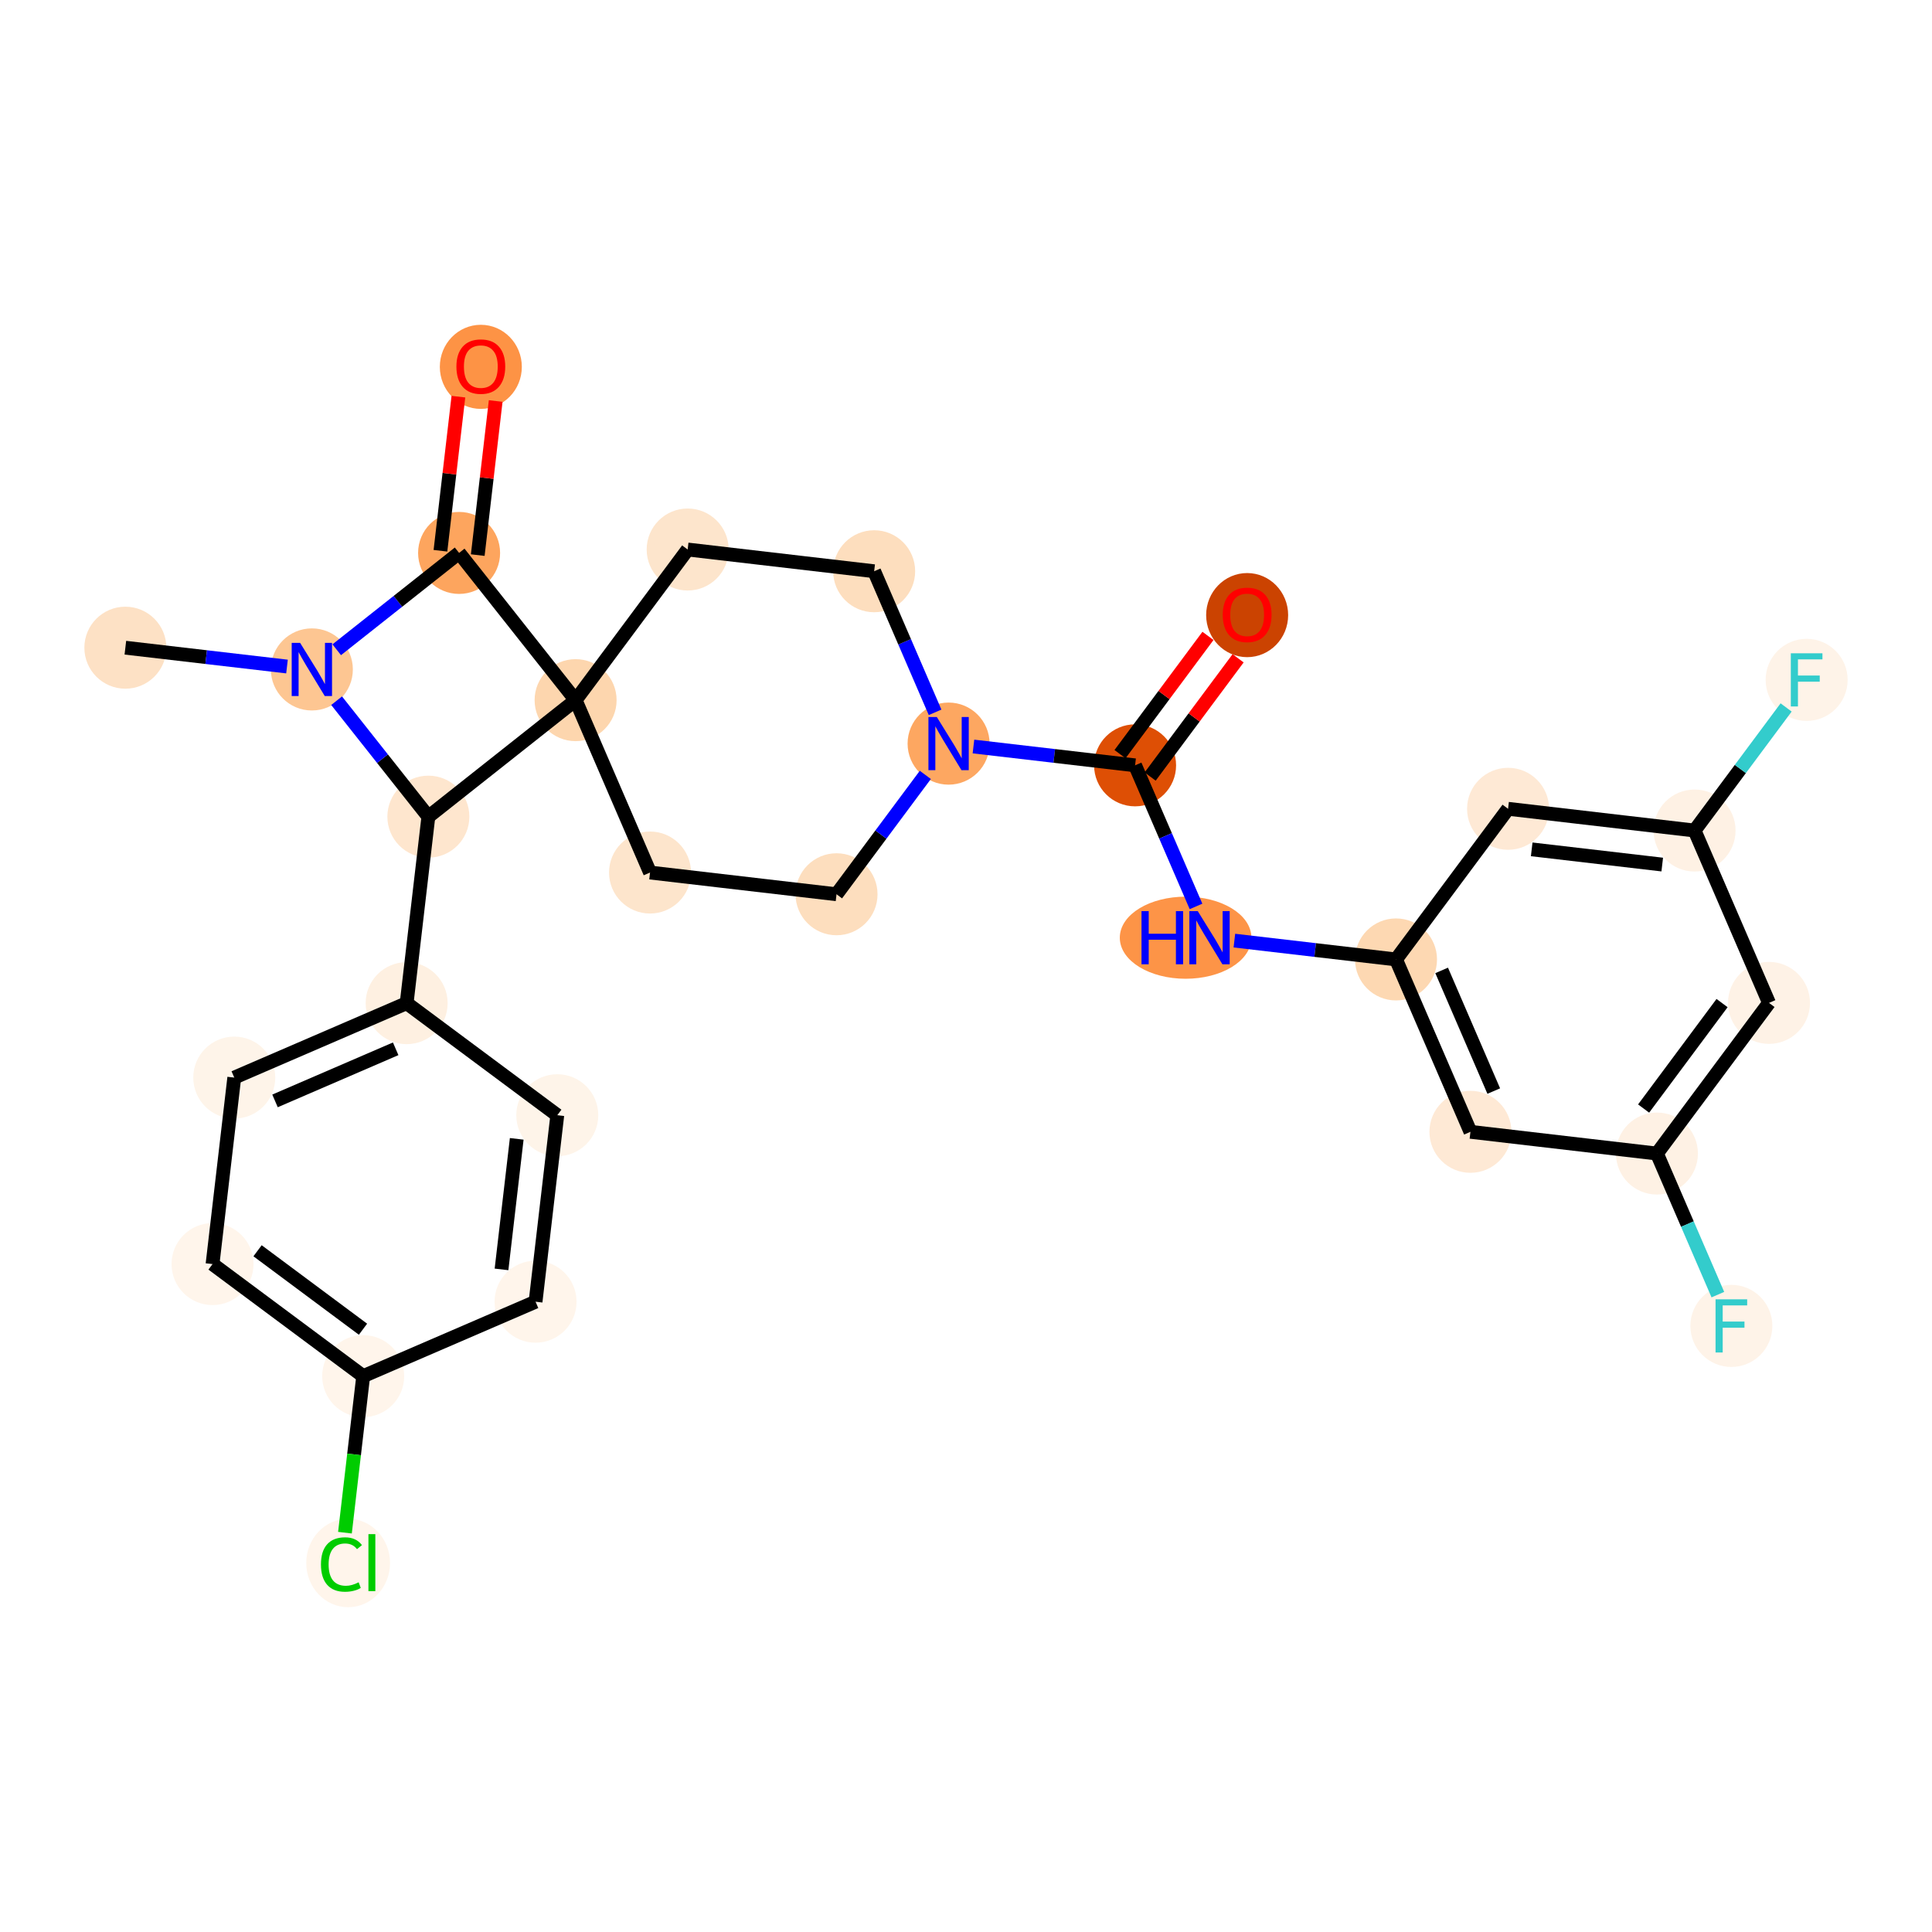 <?xml version='1.0' encoding='iso-8859-1'?>
<svg version='1.1' baseProfile='full'
              xmlns='http://www.w3.org/2000/svg'
                      xmlns:rdkit='http://www.rdkit.org/xml'
                      xmlns:xlink='http://www.w3.org/1999/xlink'
                  xml:space='preserve'
width='280px' height='280px' viewBox='0 0 280 280'>
<!-- END OF HEADER -->
<rect style='opacity:1.0;fill:#FFFFFF;stroke:none' width='280' height='280' x='0' y='0'> </rect>
<ellipse cx='18.169' cy='93.87' rx='5.442' ry='5.442'  style='fill:#FDE1C5;fill-rule:evenodd;stroke:#FDE1C5;stroke-width:1.0px;stroke-linecap:butt;stroke-linejoin:miter;stroke-opacity:1' />
<ellipse cx='45.197' cy='97.019' rx='5.442' ry='5.449'  style='fill:#FDC692;fill-rule:evenodd;stroke:#FDC692;stroke-width:1.0px;stroke-linecap:butt;stroke-linejoin:miter;stroke-opacity:1' />
<ellipse cx='66.536' cy='80.134' rx='5.442' ry='5.442'  style='fill:#FDA55E;fill-rule:evenodd;stroke:#FDA55E;stroke-width:1.0px;stroke-linecap:butt;stroke-linejoin:miter;stroke-opacity:1' />
<ellipse cx='69.685' cy='53.166' rx='5.442' ry='5.595'  style='fill:#FD9345;fill-rule:evenodd;stroke:#FD9345;stroke-width:1.0px;stroke-linecap:butt;stroke-linejoin:miter;stroke-opacity:1' />
<ellipse cx='83.421' cy='101.472' rx='5.442' ry='5.442'  style='fill:#FDD6AE;fill-rule:evenodd;stroke:#FDD6AE;stroke-width:1.0px;stroke-linecap:butt;stroke-linejoin:miter;stroke-opacity:1' />
<ellipse cx='94.208' cy='126.454' rx='5.442' ry='5.442'  style='fill:#FDE5CC;fill-rule:evenodd;stroke:#FDE5CC;stroke-width:1.0px;stroke-linecap:butt;stroke-linejoin:miter;stroke-opacity:1' />
<ellipse cx='121.236' cy='129.603' rx='5.442' ry='5.442'  style='fill:#FDDEBE;fill-rule:evenodd;stroke:#FDDEBE;stroke-width:1.0px;stroke-linecap:butt;stroke-linejoin:miter;stroke-opacity:1' />
<ellipse cx='137.477' cy='107.77' rx='5.442' ry='5.449'  style='fill:#FDA761;fill-rule:evenodd;stroke:#FDA761;stroke-width:1.0px;stroke-linecap:butt;stroke-linejoin:miter;stroke-opacity:1' />
<ellipse cx='164.505' cy='110.919' rx='5.442' ry='5.442'  style='fill:#DE4F05;fill-rule:evenodd;stroke:#DE4F05;stroke-width:1.0px;stroke-linecap:butt;stroke-linejoin:miter;stroke-opacity:1' />
<ellipse cx='180.746' cy='89.146' rx='5.442' ry='5.595'  style='fill:#CB4301;fill-rule:evenodd;stroke:#CB4301;stroke-width:1.0px;stroke-linecap:butt;stroke-linejoin:miter;stroke-opacity:1' />
<ellipse cx='171.826' cy='135.9' rx='9.036' ry='5.449'  style='fill:#FD9447;fill-rule:evenodd;stroke:#FD9447;stroke-width:1.0px;stroke-linecap:butt;stroke-linejoin:miter;stroke-opacity:1' />
<ellipse cx='202.32' cy='139.049' rx='5.442' ry='5.442'  style='fill:#FDD8B2;fill-rule:evenodd;stroke:#FDD8B2;stroke-width:1.0px;stroke-linecap:butt;stroke-linejoin:miter;stroke-opacity:1' />
<ellipse cx='213.107' cy='164.031' rx='5.442' ry='5.442'  style='fill:#FEE9D5;fill-rule:evenodd;stroke:#FEE9D5;stroke-width:1.0px;stroke-linecap:butt;stroke-linejoin:miter;stroke-opacity:1' />
<ellipse cx='240.135' cy='167.18' rx='5.442' ry='5.442'  style='fill:#FEF1E4;fill-rule:evenodd;stroke:#FEF1E4;stroke-width:1.0px;stroke-linecap:butt;stroke-linejoin:miter;stroke-opacity:1' />
<ellipse cx='250.922' cy='192.161' rx='5.442' ry='5.449'  style='fill:#FEF3E8;fill-rule:evenodd;stroke:#FEF3E8;stroke-width:1.0px;stroke-linecap:butt;stroke-linejoin:miter;stroke-opacity:1' />
<ellipse cx='256.377' cy='145.347' rx='5.442' ry='5.442'  style='fill:#FEF2E6;fill-rule:evenodd;stroke:#FEF2E6;stroke-width:1.0px;stroke-linecap:butt;stroke-linejoin:miter;stroke-opacity:1' />
<ellipse cx='245.589' cy='120.366' rx='5.442' ry='5.442'  style='fill:#FEF1E4;fill-rule:evenodd;stroke:#FEF1E4;stroke-width:1.0px;stroke-linecap:butt;stroke-linejoin:miter;stroke-opacity:1' />
<ellipse cx='261.831' cy='98.533' rx='5.442' ry='5.449'  style='fill:#FEF3E8;fill-rule:evenodd;stroke:#FEF3E8;stroke-width:1.0px;stroke-linecap:butt;stroke-linejoin:miter;stroke-opacity:1' />
<ellipse cx='218.561' cy='117.217' rx='5.442' ry='5.442'  style='fill:#FEE9D5;fill-rule:evenodd;stroke:#FEE9D5;stroke-width:1.0px;stroke-linecap:butt;stroke-linejoin:miter;stroke-opacity:1' />
<ellipse cx='126.69' cy='82.789' rx='5.442' ry='5.442'  style='fill:#FDDEBE;fill-rule:evenodd;stroke:#FDDEBE;stroke-width:1.0px;stroke-linecap:butt;stroke-linejoin:miter;stroke-opacity:1' />
<ellipse cx='99.662' cy='79.64' rx='5.442' ry='5.442'  style='fill:#FDE5CC;fill-rule:evenodd;stroke:#FDE5CC;stroke-width:1.0px;stroke-linecap:butt;stroke-linejoin:miter;stroke-opacity:1' />
<ellipse cx='62.083' cy='118.357' rx='5.442' ry='5.442'  style='fill:#FEE6CE;fill-rule:evenodd;stroke:#FEE6CE;stroke-width:1.0px;stroke-linecap:butt;stroke-linejoin:miter;stroke-opacity:1' />
<ellipse cx='58.934' cy='145.386' rx='5.442' ry='5.442'  style='fill:#FEF0E1;fill-rule:evenodd;stroke:#FEF0E1;stroke-width:1.0px;stroke-linecap:butt;stroke-linejoin:miter;stroke-opacity:1' />
<ellipse cx='33.952' cy='156.173' rx='5.442' ry='5.442'  style='fill:#FEF4E9;fill-rule:evenodd;stroke:#FEF4E9;stroke-width:1.0px;stroke-linecap:butt;stroke-linejoin:miter;stroke-opacity:1' />
<ellipse cx='30.803' cy='183.201' rx='5.442' ry='5.442'  style='fill:#FFF5EB;fill-rule:evenodd;stroke:#FFF5EB;stroke-width:1.0px;stroke-linecap:butt;stroke-linejoin:miter;stroke-opacity:1' />
<ellipse cx='52.636' cy='199.442' rx='5.442' ry='5.442'  style='fill:#FFF5EB;fill-rule:evenodd;stroke:#FFF5EB;stroke-width:1.0px;stroke-linecap:butt;stroke-linejoin:miter;stroke-opacity:1' />
<ellipse cx='50.456' cy='226.519' rx='5.572' ry='5.911'  style='fill:#FFF5EB;fill-rule:evenodd;stroke:#FFF5EB;stroke-width:1.0px;stroke-linecap:butt;stroke-linejoin:miter;stroke-opacity:1' />
<ellipse cx='77.617' cy='188.655' rx='5.442' ry='5.442'  style='fill:#FFF5EB;fill-rule:evenodd;stroke:#FFF5EB;stroke-width:1.0px;stroke-linecap:butt;stroke-linejoin:miter;stroke-opacity:1' />
<ellipse cx='80.766' cy='161.627' rx='5.442' ry='5.442'  style='fill:#FEF4E9;fill-rule:evenodd;stroke:#FEF4E9;stroke-width:1.0px;stroke-linecap:butt;stroke-linejoin:miter;stroke-opacity:1' />
<path class='bond-0 atom-0 atom-1' d='M 18.169,93.87 L 29.882,95.235' style='fill:none;fill-rule:evenodd;stroke:#000000;stroke-width:2.0px;stroke-linecap:butt;stroke-linejoin:miter;stroke-opacity:1' />
<path class='bond-0 atom-0 atom-1' d='M 29.882,95.235 L 41.595,96.599' style='fill:none;fill-rule:evenodd;stroke:#0000FF;stroke-width:2.0px;stroke-linecap:butt;stroke-linejoin:miter;stroke-opacity:1' />
<path class='bond-1 atom-1 atom-2' d='M 48.8,94.168 L 57.668,87.151' style='fill:none;fill-rule:evenodd;stroke:#0000FF;stroke-width:2.0px;stroke-linecap:butt;stroke-linejoin:miter;stroke-opacity:1' />
<path class='bond-1 atom-1 atom-2' d='M 57.668,87.151 L 66.536,80.134' style='fill:none;fill-rule:evenodd;stroke:#000000;stroke-width:2.0px;stroke-linecap:butt;stroke-linejoin:miter;stroke-opacity:1' />
<path class='bond-28 atom-21 atom-1' d='M 62.083,118.357 L 55.434,109.955' style='fill:none;fill-rule:evenodd;stroke:#000000;stroke-width:2.0px;stroke-linecap:butt;stroke-linejoin:miter;stroke-opacity:1' />
<path class='bond-28 atom-21 atom-1' d='M 55.434,109.955 L 48.785,101.552' style='fill:none;fill-rule:evenodd;stroke:#0000FF;stroke-width:2.0px;stroke-linecap:butt;stroke-linejoin:miter;stroke-opacity:1' />
<path class='bond-2 atom-2 atom-3' d='M 69.239,80.449 L 70.54,69.283' style='fill:none;fill-rule:evenodd;stroke:#000000;stroke-width:2.0px;stroke-linecap:butt;stroke-linejoin:miter;stroke-opacity:1' />
<path class='bond-2 atom-2 atom-3' d='M 70.54,69.283 L 71.84,58.117' style='fill:none;fill-rule:evenodd;stroke:#FF0000;stroke-width:2.0px;stroke-linecap:butt;stroke-linejoin:miter;stroke-opacity:1' />
<path class='bond-2 atom-2 atom-3' d='M 63.833,79.819 L 65.134,68.653' style='fill:none;fill-rule:evenodd;stroke:#000000;stroke-width:2.0px;stroke-linecap:butt;stroke-linejoin:miter;stroke-opacity:1' />
<path class='bond-2 atom-2 atom-3' d='M 65.134,68.653 L 66.435,57.488' style='fill:none;fill-rule:evenodd;stroke:#FF0000;stroke-width:2.0px;stroke-linecap:butt;stroke-linejoin:miter;stroke-opacity:1' />
<path class='bond-3 atom-2 atom-4' d='M 66.536,80.134 L 83.421,101.472' style='fill:none;fill-rule:evenodd;stroke:#000000;stroke-width:2.0px;stroke-linecap:butt;stroke-linejoin:miter;stroke-opacity:1' />
<path class='bond-4 atom-4 atom-5' d='M 83.421,101.472 L 94.208,126.454' style='fill:none;fill-rule:evenodd;stroke:#000000;stroke-width:2.0px;stroke-linecap:butt;stroke-linejoin:miter;stroke-opacity:1' />
<path class='bond-20 atom-4 atom-21' d='M 83.421,101.472 L 62.083,118.357' style='fill:none;fill-rule:evenodd;stroke:#000000;stroke-width:2.0px;stroke-linecap:butt;stroke-linejoin:miter;stroke-opacity:1' />
<path class='bond-30 atom-20 atom-4' d='M 99.662,79.64 L 83.421,101.472' style='fill:none;fill-rule:evenodd;stroke:#000000;stroke-width:2.0px;stroke-linecap:butt;stroke-linejoin:miter;stroke-opacity:1' />
<path class='bond-5 atom-5 atom-6' d='M 94.208,126.454 L 121.236,129.603' style='fill:none;fill-rule:evenodd;stroke:#000000;stroke-width:2.0px;stroke-linecap:butt;stroke-linejoin:miter;stroke-opacity:1' />
<path class='bond-6 atom-6 atom-7' d='M 121.236,129.603 L 127.67,120.953' style='fill:none;fill-rule:evenodd;stroke:#000000;stroke-width:2.0px;stroke-linecap:butt;stroke-linejoin:miter;stroke-opacity:1' />
<path class='bond-6 atom-6 atom-7' d='M 127.67,120.953 L 134.105,112.303' style='fill:none;fill-rule:evenodd;stroke:#0000FF;stroke-width:2.0px;stroke-linecap:butt;stroke-linejoin:miter;stroke-opacity:1' />
<path class='bond-7 atom-7 atom-8' d='M 141.08,108.19 L 152.793,109.554' style='fill:none;fill-rule:evenodd;stroke:#0000FF;stroke-width:2.0px;stroke-linecap:butt;stroke-linejoin:miter;stroke-opacity:1' />
<path class='bond-7 atom-7 atom-8' d='M 152.793,109.554 L 164.505,110.919' style='fill:none;fill-rule:evenodd;stroke:#000000;stroke-width:2.0px;stroke-linecap:butt;stroke-linejoin:miter;stroke-opacity:1' />
<path class='bond-18 atom-7 atom-19' d='M 135.52,103.237 L 131.105,93.013' style='fill:none;fill-rule:evenodd;stroke:#0000FF;stroke-width:2.0px;stroke-linecap:butt;stroke-linejoin:miter;stroke-opacity:1' />
<path class='bond-18 atom-7 atom-19' d='M 131.105,93.013 L 126.69,82.789' style='fill:none;fill-rule:evenodd;stroke:#000000;stroke-width:2.0px;stroke-linecap:butt;stroke-linejoin:miter;stroke-opacity:1' />
<path class='bond-8 atom-8 atom-9' d='M 166.689,112.543 L 173.062,103.975' style='fill:none;fill-rule:evenodd;stroke:#000000;stroke-width:2.0px;stroke-linecap:butt;stroke-linejoin:miter;stroke-opacity:1' />
<path class='bond-8 atom-8 atom-9' d='M 173.062,103.975 L 179.436,95.407' style='fill:none;fill-rule:evenodd;stroke:#FF0000;stroke-width:2.0px;stroke-linecap:butt;stroke-linejoin:miter;stroke-opacity:1' />
<path class='bond-8 atom-8 atom-9' d='M 162.322,109.295 L 168.696,100.727' style='fill:none;fill-rule:evenodd;stroke:#000000;stroke-width:2.0px;stroke-linecap:butt;stroke-linejoin:miter;stroke-opacity:1' />
<path class='bond-8 atom-8 atom-9' d='M 168.696,100.727 L 175.069,92.159' style='fill:none;fill-rule:evenodd;stroke:#FF0000;stroke-width:2.0px;stroke-linecap:butt;stroke-linejoin:miter;stroke-opacity:1' />
<path class='bond-9 atom-8 atom-10' d='M 164.505,110.919 L 168.92,121.143' style='fill:none;fill-rule:evenodd;stroke:#000000;stroke-width:2.0px;stroke-linecap:butt;stroke-linejoin:miter;stroke-opacity:1' />
<path class='bond-9 atom-8 atom-10' d='M 168.92,121.143 L 173.335,131.367' style='fill:none;fill-rule:evenodd;stroke:#0000FF;stroke-width:2.0px;stroke-linecap:butt;stroke-linejoin:miter;stroke-opacity:1' />
<path class='bond-10 atom-10 atom-11' d='M 178.895,136.32 L 190.608,137.685' style='fill:none;fill-rule:evenodd;stroke:#0000FF;stroke-width:2.0px;stroke-linecap:butt;stroke-linejoin:miter;stroke-opacity:1' />
<path class='bond-10 atom-10 atom-11' d='M 190.608,137.685 L 202.32,139.049' style='fill:none;fill-rule:evenodd;stroke:#000000;stroke-width:2.0px;stroke-linecap:butt;stroke-linejoin:miter;stroke-opacity:1' />
<path class='bond-11 atom-11 atom-12' d='M 202.32,139.049 L 213.107,164.031' style='fill:none;fill-rule:evenodd;stroke:#000000;stroke-width:2.0px;stroke-linecap:butt;stroke-linejoin:miter;stroke-opacity:1' />
<path class='bond-11 atom-11 atom-12' d='M 208.935,140.639 L 216.486,158.126' style='fill:none;fill-rule:evenodd;stroke:#000000;stroke-width:2.0px;stroke-linecap:butt;stroke-linejoin:miter;stroke-opacity:1' />
<path class='bond-31 atom-18 atom-11' d='M 218.561,117.217 L 202.32,139.049' style='fill:none;fill-rule:evenodd;stroke:#000000;stroke-width:2.0px;stroke-linecap:butt;stroke-linejoin:miter;stroke-opacity:1' />
<path class='bond-12 atom-12 atom-13' d='M 213.107,164.031 L 240.135,167.18' style='fill:none;fill-rule:evenodd;stroke:#000000;stroke-width:2.0px;stroke-linecap:butt;stroke-linejoin:miter;stroke-opacity:1' />
<path class='bond-13 atom-13 atom-14' d='M 240.135,167.18 L 244.55,177.404' style='fill:none;fill-rule:evenodd;stroke:#000000;stroke-width:2.0px;stroke-linecap:butt;stroke-linejoin:miter;stroke-opacity:1' />
<path class='bond-13 atom-13 atom-14' d='M 244.55,177.404 L 248.965,187.628' style='fill:none;fill-rule:evenodd;stroke:#33CCCC;stroke-width:2.0px;stroke-linecap:butt;stroke-linejoin:miter;stroke-opacity:1' />
<path class='bond-14 atom-13 atom-15' d='M 240.135,167.18 L 256.377,145.347' style='fill:none;fill-rule:evenodd;stroke:#000000;stroke-width:2.0px;stroke-linecap:butt;stroke-linejoin:miter;stroke-opacity:1' />
<path class='bond-14 atom-13 atom-15' d='M 238.205,160.657 L 249.574,145.374' style='fill:none;fill-rule:evenodd;stroke:#000000;stroke-width:2.0px;stroke-linecap:butt;stroke-linejoin:miter;stroke-opacity:1' />
<path class='bond-15 atom-15 atom-16' d='M 256.377,145.347 L 245.589,120.366' style='fill:none;fill-rule:evenodd;stroke:#000000;stroke-width:2.0px;stroke-linecap:butt;stroke-linejoin:miter;stroke-opacity:1' />
<path class='bond-16 atom-16 atom-17' d='M 245.589,120.366 L 252.224,111.447' style='fill:none;fill-rule:evenodd;stroke:#000000;stroke-width:2.0px;stroke-linecap:butt;stroke-linejoin:miter;stroke-opacity:1' />
<path class='bond-16 atom-16 atom-17' d='M 252.224,111.447 L 258.859,102.528' style='fill:none;fill-rule:evenodd;stroke:#33CCCC;stroke-width:2.0px;stroke-linecap:butt;stroke-linejoin:miter;stroke-opacity:1' />
<path class='bond-17 atom-16 atom-18' d='M 245.589,120.366 L 218.561,117.217' style='fill:none;fill-rule:evenodd;stroke:#000000;stroke-width:2.0px;stroke-linecap:butt;stroke-linejoin:miter;stroke-opacity:1' />
<path class='bond-17 atom-16 atom-18' d='M 240.905,125.299 L 221.986,123.095' style='fill:none;fill-rule:evenodd;stroke:#000000;stroke-width:2.0px;stroke-linecap:butt;stroke-linejoin:miter;stroke-opacity:1' />
<path class='bond-19 atom-19 atom-20' d='M 126.69,82.789 L 99.662,79.64' style='fill:none;fill-rule:evenodd;stroke:#000000;stroke-width:2.0px;stroke-linecap:butt;stroke-linejoin:miter;stroke-opacity:1' />
<path class='bond-21 atom-21 atom-22' d='M 62.083,118.357 L 58.934,145.386' style='fill:none;fill-rule:evenodd;stroke:#000000;stroke-width:2.0px;stroke-linecap:butt;stroke-linejoin:miter;stroke-opacity:1' />
<path class='bond-22 atom-22 atom-23' d='M 58.934,145.386 L 33.952,156.173' style='fill:none;fill-rule:evenodd;stroke:#000000;stroke-width:2.0px;stroke-linecap:butt;stroke-linejoin:miter;stroke-opacity:1' />
<path class='bond-22 atom-22 atom-23' d='M 57.344,152 L 39.857,159.551' style='fill:none;fill-rule:evenodd;stroke:#000000;stroke-width:2.0px;stroke-linecap:butt;stroke-linejoin:miter;stroke-opacity:1' />
<path class='bond-29 atom-28 atom-22' d='M 80.766,161.627 L 58.934,145.386' style='fill:none;fill-rule:evenodd;stroke:#000000;stroke-width:2.0px;stroke-linecap:butt;stroke-linejoin:miter;stroke-opacity:1' />
<path class='bond-23 atom-23 atom-24' d='M 33.952,156.173 L 30.803,183.201' style='fill:none;fill-rule:evenodd;stroke:#000000;stroke-width:2.0px;stroke-linecap:butt;stroke-linejoin:miter;stroke-opacity:1' />
<path class='bond-24 atom-24 atom-25' d='M 30.803,183.201 L 52.636,199.442' style='fill:none;fill-rule:evenodd;stroke:#000000;stroke-width:2.0px;stroke-linecap:butt;stroke-linejoin:miter;stroke-opacity:1' />
<path class='bond-24 atom-24 atom-25' d='M 37.327,181.27 L 52.609,192.639' style='fill:none;fill-rule:evenodd;stroke:#000000;stroke-width:2.0px;stroke-linecap:butt;stroke-linejoin:miter;stroke-opacity:1' />
<path class='bond-25 atom-25 atom-26' d='M 52.636,199.442 L 51.315,210.784' style='fill:none;fill-rule:evenodd;stroke:#000000;stroke-width:2.0px;stroke-linecap:butt;stroke-linejoin:miter;stroke-opacity:1' />
<path class='bond-25 atom-25 atom-26' d='M 51.315,210.784 L 49.993,222.127' style='fill:none;fill-rule:evenodd;stroke:#00CC00;stroke-width:2.0px;stroke-linecap:butt;stroke-linejoin:miter;stroke-opacity:1' />
<path class='bond-26 atom-25 atom-27' d='M 52.636,199.442 L 77.617,188.655' style='fill:none;fill-rule:evenodd;stroke:#000000;stroke-width:2.0px;stroke-linecap:butt;stroke-linejoin:miter;stroke-opacity:1' />
<path class='bond-27 atom-27 atom-28' d='M 77.617,188.655 L 80.766,161.627' style='fill:none;fill-rule:evenodd;stroke:#000000;stroke-width:2.0px;stroke-linecap:butt;stroke-linejoin:miter;stroke-opacity:1' />
<path class='bond-27 atom-27 atom-28' d='M 72.684,183.971 L 74.888,165.051' style='fill:none;fill-rule:evenodd;stroke:#000000;stroke-width:2.0px;stroke-linecap:butt;stroke-linejoin:miter;stroke-opacity:1' />
<path  class='atom-1' d='M 43.494 93.166
L 46.019 97.248
Q 46.27 97.65, 46.672 98.38
Q 47.075 99.109, 47.097 99.152
L 47.097 93.166
L 48.12 93.166
L 48.12 100.872
L 47.064 100.872
L 44.354 96.41
Q 44.038 95.887, 43.701 95.288
Q 43.374 94.69, 43.276 94.505
L 43.276 100.872
L 42.275 100.872
L 42.275 93.166
L 43.494 93.166
' fill='#0000FF'/>
<path  class='atom-3' d='M 66.147 53.128
Q 66.147 51.277, 67.062 50.243
Q 67.976 49.209, 69.685 49.209
Q 71.394 49.209, 72.308 50.243
Q 73.222 51.277, 73.222 53.128
Q 73.222 55, 72.297 56.066
Q 71.372 57.122, 69.685 57.122
Q 67.987 57.122, 67.062 56.066
Q 66.147 55.011, 66.147 53.128
M 69.685 56.251
Q 70.86 56.251, 71.492 55.468
Q 72.134 54.673, 72.134 53.128
Q 72.134 51.615, 71.492 50.853
Q 70.86 50.08, 69.685 50.08
Q 68.509 50.08, 67.867 50.842
Q 67.236 51.604, 67.236 53.128
Q 67.236 54.684, 67.867 55.468
Q 68.509 56.251, 69.685 56.251
' fill='#FF0000'/>
<path  class='atom-7' d='M 135.774 103.917
L 138.299 107.999
Q 138.549 108.401, 138.952 109.131
Q 139.355 109.86, 139.376 109.903
L 139.376 103.917
L 140.4 103.917
L 140.4 111.623
L 139.344 111.623
L 136.634 107.161
Q 136.318 106.638, 135.981 106.039
Q 135.654 105.441, 135.556 105.256
L 135.556 111.623
L 134.555 111.623
L 134.555 103.917
L 135.774 103.917
' fill='#0000FF'/>
<path  class='atom-9' d='M 177.209 89.108
Q 177.209 87.258, 178.123 86.224
Q 179.037 85.19, 180.746 85.19
Q 182.455 85.19, 183.369 86.224
Q 184.284 87.258, 184.284 89.108
Q 184.284 90.98, 183.359 92.047
Q 182.433 93.103, 180.746 93.103
Q 179.048 93.103, 178.123 92.047
Q 177.209 90.991, 177.209 89.108
M 180.746 92.232
Q 181.922 92.232, 182.553 91.448
Q 183.195 90.654, 183.195 89.108
Q 183.195 87.595, 182.553 86.833
Q 181.922 86.061, 180.746 86.061
Q 179.571 86.061, 178.929 86.823
Q 178.297 87.584, 178.297 89.108
Q 178.297 90.665, 178.929 91.448
Q 179.571 92.232, 180.746 92.232
' fill='#FF0000'/>
<path  class='atom-10' d='M 165.436 132.047
L 166.481 132.047
L 166.481 135.324
L 170.422 135.324
L 170.422 132.047
L 171.466 132.047
L 171.466 139.753
L 170.422 139.753
L 170.422 136.194
L 166.481 136.194
L 166.481 139.753
L 165.436 139.753
L 165.436 132.047
' fill='#0000FF'/>
<path  class='atom-10' d='M 173.589 132.047
L 176.114 136.129
Q 176.364 136.532, 176.767 137.261
Q 177.17 137.99, 177.192 138.034
L 177.192 132.047
L 178.215 132.047
L 178.215 139.753
L 177.159 139.753
L 174.449 135.291
Q 174.133 134.768, 173.796 134.17
Q 173.469 133.571, 173.371 133.386
L 173.371 139.753
L 172.37 139.753
L 172.37 132.047
L 173.589 132.047
' fill='#0000FF'/>
<path  class='atom-14' d='M 248.631 188.308
L 253.214 188.308
L 253.214 189.19
L 249.665 189.19
L 249.665 191.53
L 252.822 191.53
L 252.822 192.422
L 249.665 192.422
L 249.665 196.014
L 248.631 196.014
L 248.631 188.308
' fill='#33CCCC'/>
<path  class='atom-17' d='M 259.539 94.68
L 264.122 94.68
L 264.122 95.562
L 260.573 95.562
L 260.573 97.902
L 263.73 97.902
L 263.73 98.794
L 260.573 98.794
L 260.573 102.386
L 259.539 102.386
L 259.539 94.68
' fill='#33CCCC'/>
<path  class='atom-26' d='M 46.516 226.736
Q 46.516 224.821, 47.408 223.819
Q 48.312 222.807, 50.02 222.807
Q 51.609 222.807, 52.459 223.928
L 51.74 224.516
Q 51.12 223.7, 50.02 223.7
Q 48.856 223.7, 48.235 224.483
Q 47.626 225.256, 47.626 226.736
Q 47.626 228.26, 48.257 229.044
Q 48.899 229.828, 50.14 229.828
Q 50.989 229.828, 51.98 229.316
L 52.284 230.132
Q 51.882 230.394, 51.272 230.546
Q 50.663 230.698, 49.988 230.698
Q 48.312 230.698, 47.408 229.675
Q 46.516 228.652, 46.516 226.736
' fill='#00CC00'/>
<path  class='atom-26' d='M 53.395 222.339
L 54.396 222.339
L 54.396 230.6
L 53.395 230.6
L 53.395 222.339
' fill='#00CC00'/>
</svg>
